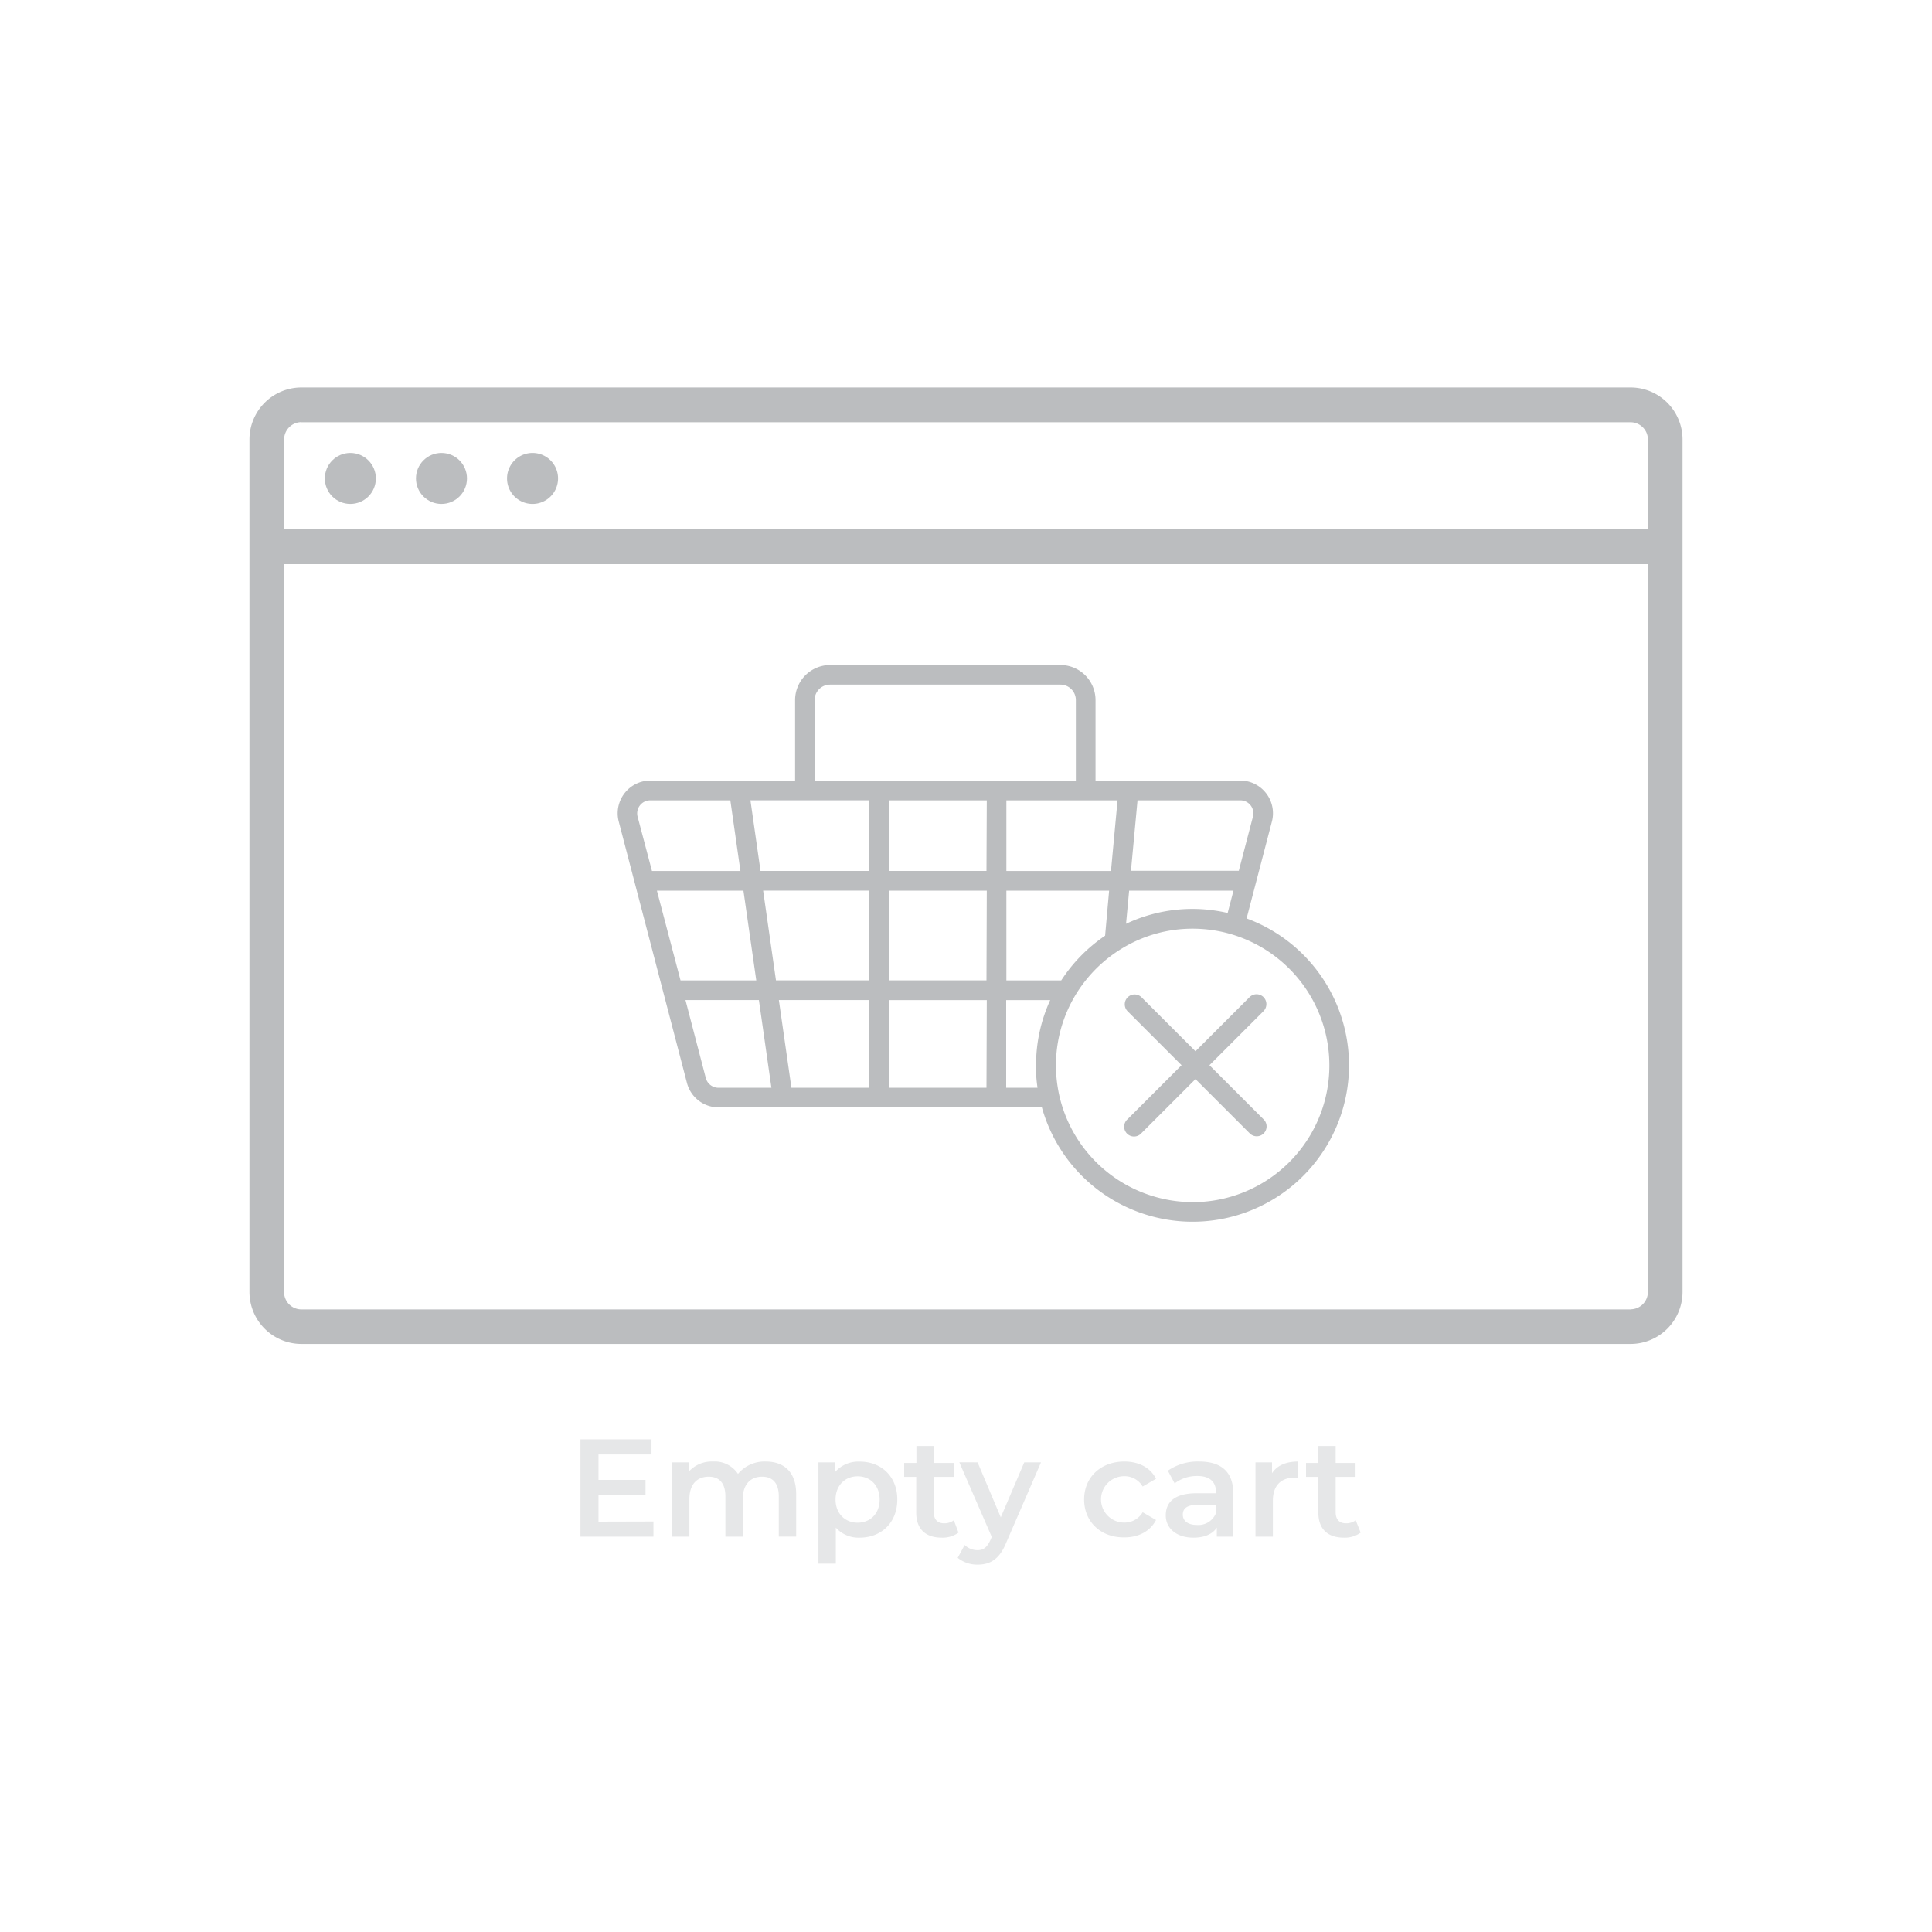 <svg id="Layer_1" data-name="Layer 1" xmlns="http://www.w3.org/2000/svg" viewBox="0 0 500 500"><defs><style>.cls-1{fill:#bbbdbf;}.cls-2{fill:#e6e7e8;}</style></defs><path class="cls-1" d="M327,258.06a2.55,2.55,0,0,0-3.61,0l-14,14-14-14a2.55,2.55,0,0,0-3.6,3.61l14,14-14,14a2.55,2.55,0,1,0,3.6,3.6l14-14,14,14a2.55,2.55,0,1,0,3.61-3.6l-14-14,14-14A2.57,2.57,0,0,0,327,258.06Z"/><path class="cls-1" d="M322.61,237.73l6.55-25.08A8.48,8.48,0,0,0,321,202H283.52V181.18a9.08,9.08,0,0,0-9.07-9.07H214.84a9.08,9.08,0,0,0-9.07,9.07V202H168.33a8.48,8.48,0,0,0-8.2,10.62l17.65,67.63a8.47,8.47,0,0,0,8.2,6.34h83.66a40.49,40.49,0,1,0,53-48.89Zm-28.22-30.6H321a3.37,3.37,0,0,1,3.26,4.23l-3.66,14H292.69Zm-2.17,23.38h27l-1.5,5.77a40.21,40.21,0,0,0-26.3,2.8Zm-3-23.38-1.7,18.28H260.45V207.13Zm-2.18,23.38L286,242.16a40.74,40.74,0,0,0-11.35,11.57H260.45V230.51Zm-76.22-49.33a4,4,0,0,1,4-4h59.61a4,4,0,0,1,4,4V202H210.87Zm-45.81,30.18a3.38,3.38,0,0,1,3.27-4.23h20.73l2.61,18.28H168.73Zm5,19.15H192.4l3.32,23.22h-19.6Zm15.92,51a3.39,3.39,0,0,1-3.27-2.52l-5.26-20.17h19l3.24,22.69Zm38.89,0h-20l-3.25-22.69h23.27Zm0-27.79h-24l-3.32-23.22h27.32Zm0-28.32H196.82l-2.61-18.28h30.66Zm30.48,56.11H230V258.83h25.38Zm0-27.79H230V230.51h25.38Zm0-28.32H230V207.13h25.38Zm12.78,50.32a39.56,39.56,0,0,0,.43,5.79h-8.11V258.83h11.39A40.32,40.32,0,0,0,268.13,275.73Zm40.5,35.39A35.45,35.45,0,0,1,275,286.62a34.5,34.5,0,0,1-1.24-5.1,35.71,35.71,0,0,1-.48-5.79,35.19,35.19,0,0,1,7.69-22,35.55,35.55,0,0,1,9.93-8.59,35.11,35.11,0,0,1,17.77-4.8,35.79,35.79,0,0,1,7.8.87,35,35,0,0,1,4.89,1.49,35.39,35.39,0,0,1-12.69,68.42Z"/><path class="cls-1" d="M422,100.28H78a13.46,13.46,0,0,0-13.44,13.45V334.36A13.46,13.46,0,0,0,78,347.81H422a13.46,13.46,0,0,0,13.44-13.45V113.73A13.46,13.46,0,0,0,422,100.28Zm-344,9H422a4.49,4.49,0,0,1,4.48,4.48V137H73.53V113.73A4.49,4.49,0,0,1,78,109.25Zm344,229.6H78a4.49,4.49,0,0,1-4.48-4.49V146H426.47V334.36A4.49,4.49,0,0,1,422,338.85Z"/><circle class="cls-1" cx="90.67" cy="123.82" r="6.6"/><circle class="cls-1" cx="114.25" cy="123.82" r="6.6"/><path class="cls-1" d="M137.82,130.42a6.6,6.6,0,1,0-6.6-6.6A6.59,6.59,0,0,0,137.82,130.42Z"/><path class="cls-2" d="M169.11,393.76v3.92H150.22V372.49h18.39v3.92H154.89V383h12.17v3.85H154.89v6.95Z"/><path class="cls-2" d="M206.05,386.67v11h-4.5V387.25c0-3.42-1.59-5.08-4.32-5.08-2.95,0-5,1.94-5,5.76v9.75h-4.5V387.25c0-3.42-1.58-5.08-4.31-5.08-3,0-5,1.94-5,5.76v9.75h-4.5V378.46h4.29v2.45a8,8,0,0,1,6.3-2.66,7.22,7.22,0,0,1,6.48,3.2,8.94,8.94,0,0,1,7.19-3.2C202.81,378.25,206.05,380.88,206.05,386.67Z"/><path class="cls-2" d="M232.22,388.07c0,6-4.14,9.87-9.75,9.87a7.89,7.89,0,0,1-6.16-2.6v9.33h-4.5V378.46h4.28V381a8,8,0,0,1,6.38-2.73C228.08,378.25,232.22,382.13,232.22,388.07Zm-4.57,0c0-3.67-2.45-6-5.69-6s-5.72,2.34-5.72,6,2.48,6,5.72,6S227.65,391.75,227.65,388.07Z"/><path class="cls-2" d="M248.06,396.64a7,7,0,0,1-4.32,1.3c-4.21,0-6.62-2.23-6.62-6.48v-9.25H234v-3.6h3.17v-4.39h4.5v4.39h5.14v3.6h-5.14v9.14c0,1.87.93,2.88,2.66,2.88a4,4,0,0,0,2.52-.79Z"/><path class="cls-2" d="M269.41,378.46l-9,20.77c-1.77,4.36-4.21,5.69-7.42,5.69a8,8,0,0,1-5.14-1.76l1.8-3.32a4.85,4.85,0,0,0,3.31,1.34c1.58,0,2.52-.76,3.38-2.67l.33-.75-8.39-19.3H253l6,14.22,6.08-14.22Z"/><path class="cls-2" d="M280.57,388.07c0-5.76,4.32-9.82,10.4-9.82,3.75,0,6.73,1.55,8.21,4.46l-3.46,2a5.43,5.43,0,0,0-4.78-2.67,6,6,0,0,0,0,12,5.43,5.43,0,0,0,4.78-2.67l3.46,2c-1.48,2.88-4.46,4.5-8.21,4.5C284.89,397.94,280.57,393.83,280.57,388.07Z"/><path class="cls-2" d="M319.16,386.42v11.26h-4.25v-2.34c-1.08,1.66-3.17,2.6-6.05,2.6-4.39,0-7.16-2.42-7.16-5.76s2.16-5.73,8-5.73h5v-.28c0-2.63-1.58-4.18-4.79-4.18A9.5,9.5,0,0,0,304,383.9l-1.76-3.28a13.53,13.53,0,0,1,8.13-2.37C316,378.25,319.16,380.88,319.16,386.42Zm-4.5,5.25v-2.23H310c-3.06,0-3.89,1.15-3.89,2.56,0,1.62,1.37,2.66,3.67,2.66A4.9,4.9,0,0,0,314.66,391.67Z"/><path class="cls-2" d="M336,378.25v4.28a5.85,5.85,0,0,0-1-.11c-3.42,0-5.58,2-5.58,5.94v9.32h-4.5V378.46h4.28v2.81C330.5,379.26,332.84,378.25,336,378.25Z"/><path class="cls-2" d="M352.14,396.64a7,7,0,0,1-4.32,1.3c-4.22,0-6.63-2.23-6.63-6.48v-9.25H338v-3.6h3.17v-4.39h4.5v4.39h5.15v3.6h-5.15v9.14c0,1.87.94,2.88,2.67,2.88a4.07,4.07,0,0,0,2.52-.79Z"/></svg>
